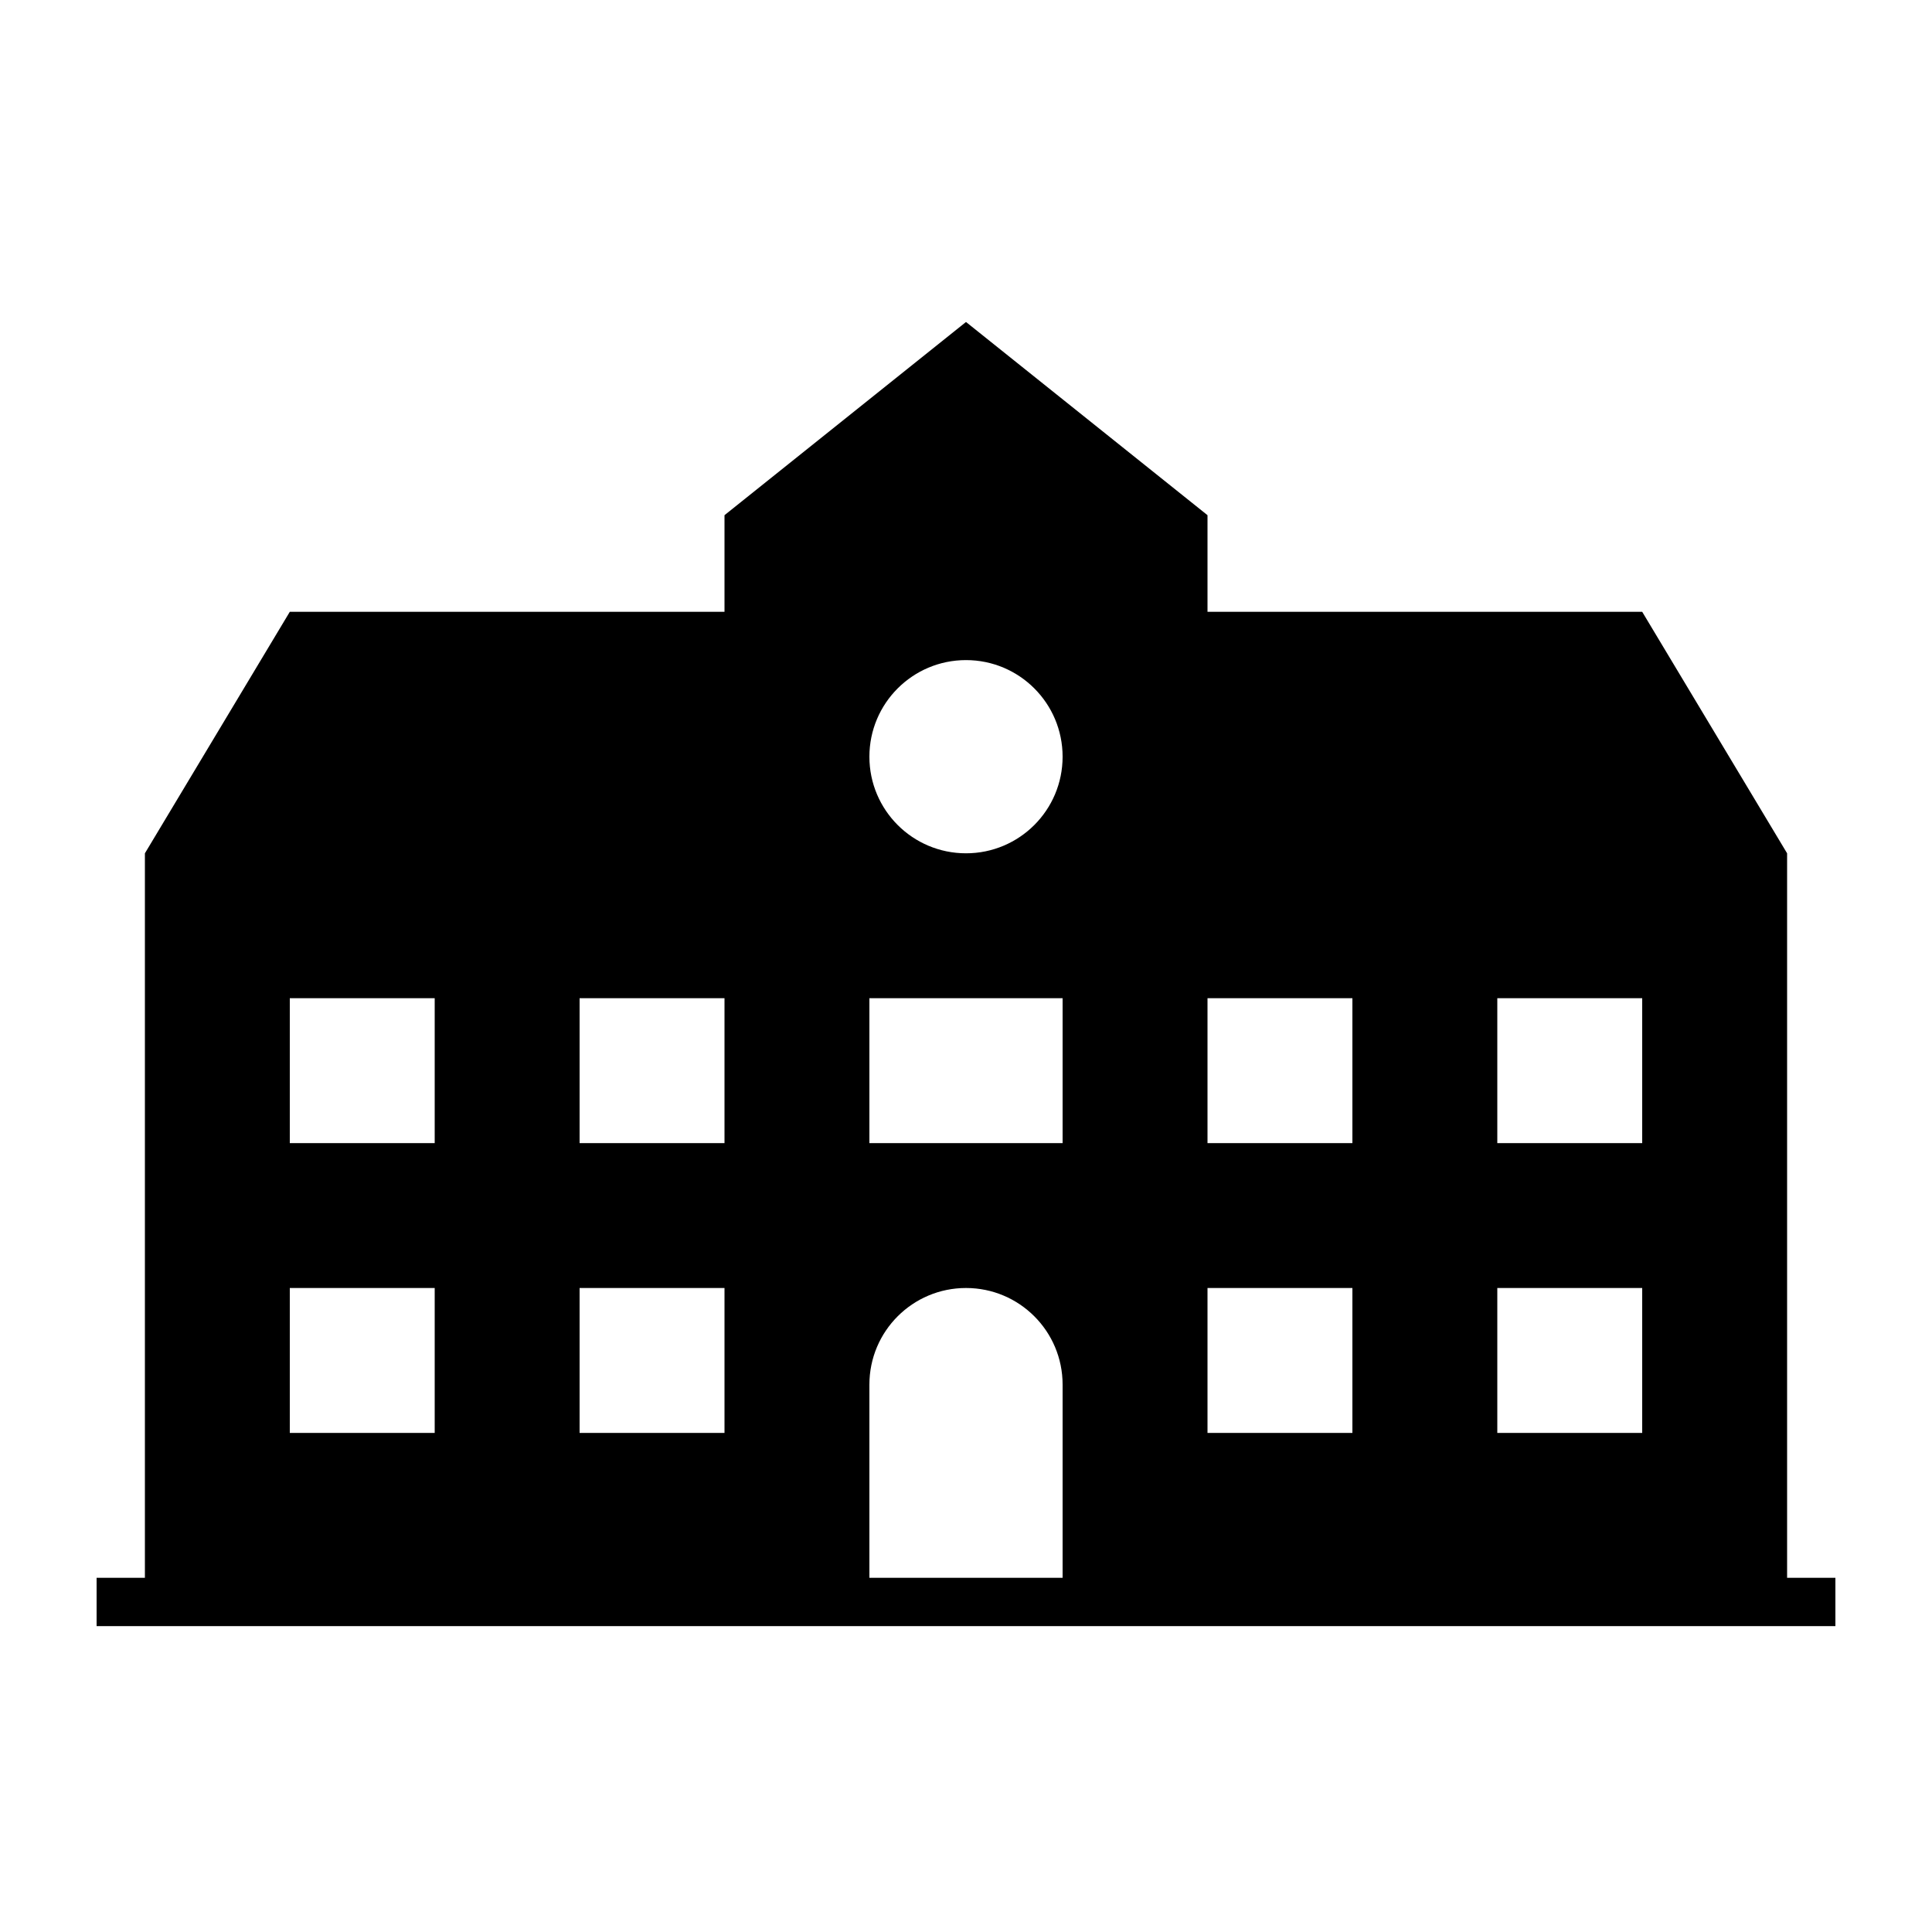 <svg width="24" height="24" viewBox="0 0 24 24" fill="currentColor" xmlns="http://www.w3.org/2000/svg">
<path fill-rule="evenodd" clip-rule="evenodd" d="M22.2 19.6V10.6L20.4 7.6H15V6.4L12 4L9 6.4V7.6H3.6L1.8 10.6V19.6H1.2V20.2H22.8V19.6H22.2ZM5.4 17.8H3.6V16H5.4V17.8ZM5.4 14.2H3.6V12.4H5.4V14.2ZM9 17.8H7.2V16H9V17.8ZM9 14.2H7.2V12.4H9V14.2ZM13.2 19.6H10.8V17.2C10.8 16.537 11.337 16 12 16C12.663 16 13.2 16.537 13.2 17.2V19.6ZM13.2 14.2H10.8V12.4H13.2V14.2ZM12 10.6C11.337 10.6 10.8 10.063 10.8 9.4C10.8 8.737 11.337 8.2 12 8.2C12.663 8.2 13.2 8.737 13.2 9.4C13.2 10.063 12.663 10.6 12 10.6ZM16.8 17.8H15V16H16.8V17.8ZM16.8 14.2H15V12.4H16.8V14.2ZM20.4 17.8H18.6V16H20.4V17.8ZM20.4 14.2H18.6V12.4H20.4V14.2Z" fill="currentColor"/>
</svg>
